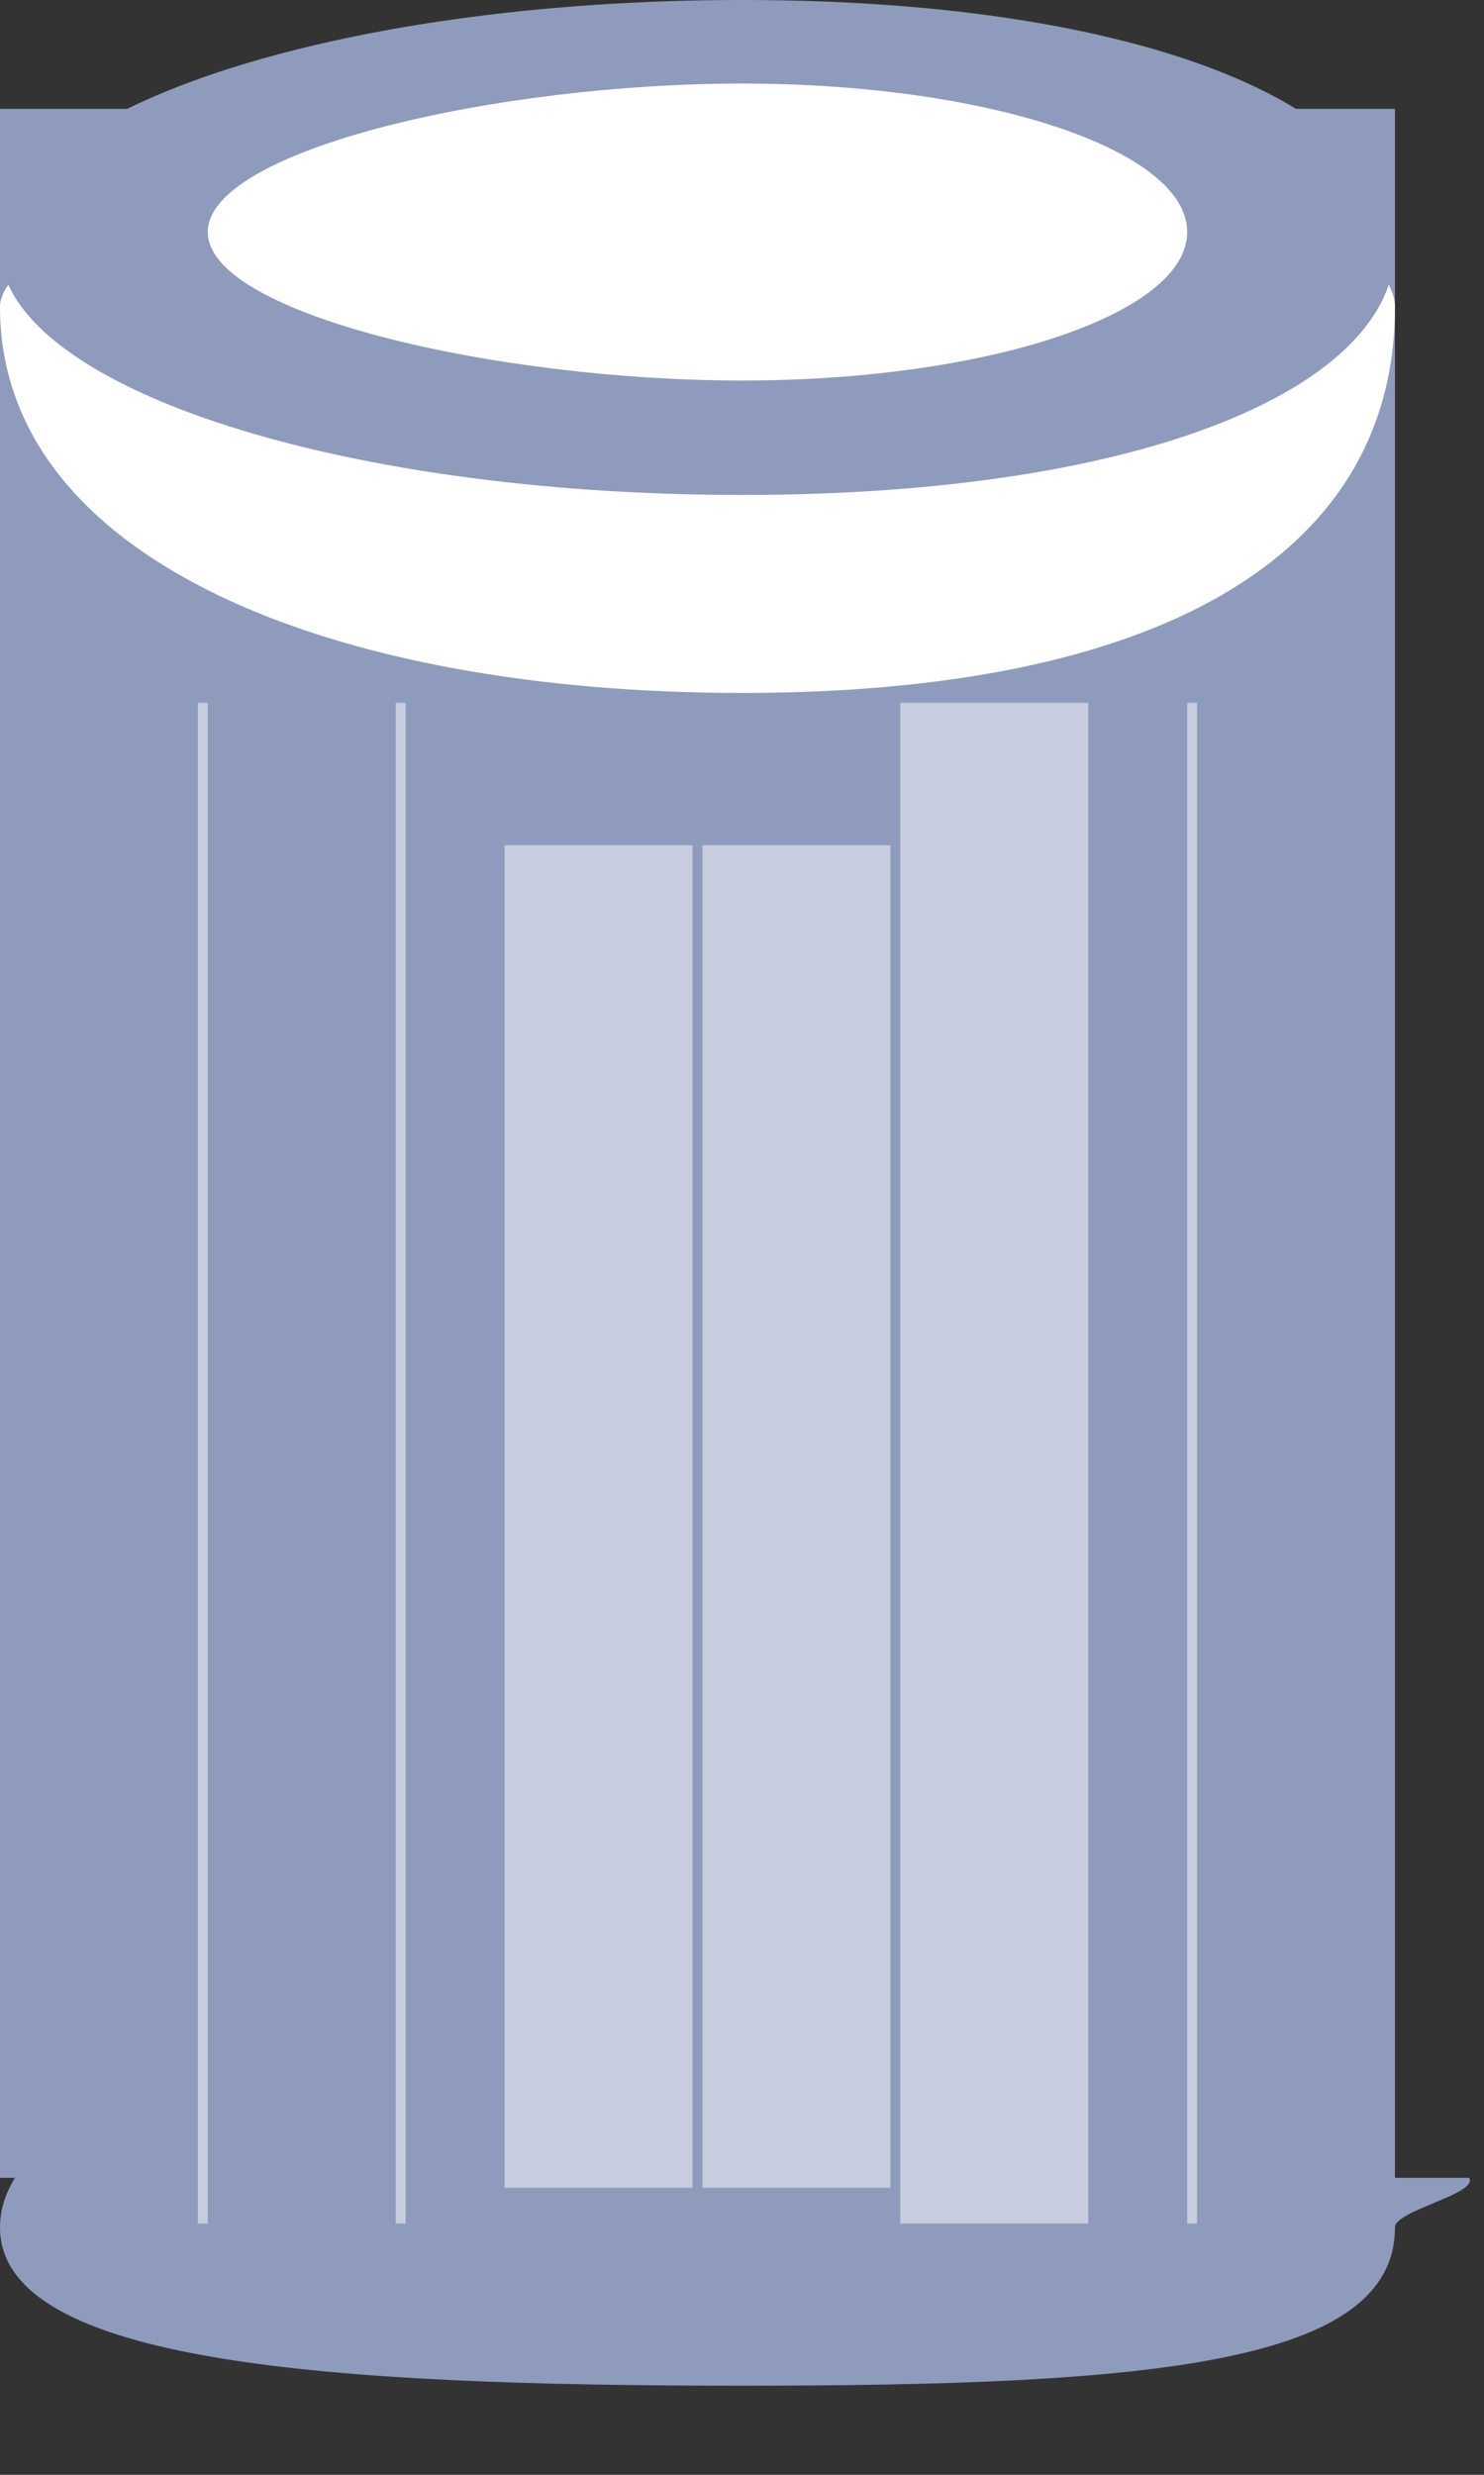 <svg xmlns="http://www.w3.org/2000/svg" width="15" height="25">
    <rect width="100%" height="100%" fill="#333333" stroke="none"/>
    <path fill-rule="evenodd" fill="#8E9BBC" d="M14.1 22.5c0 1.381-2.458 1.6-6.6 1.6-4.142 0-7.5-.219-7.5-1.6 0-.171.052-.338.151-.5H0V1.1h14.1V22h.749c.099.162-.749.329-.749.5z"/>
    <path fill-rule="evenodd" fill="#FFF" d="M7.5 1c4.142 0 6.6 1.343 6.6 2.1 0 2.557-2.458 3.9-6.6 3.9C3.358 7 0 5.657 0 3.1 0 2.343 3.358 1 7.5 1z"/>
    <path fill-rule="evenodd" fill="#8E9BBC" d="M7.5 0c4.142 0 6.6 1.119 6.6 2.5S11.642 5 7.5 5C3.358 5 0 3.881 0 2.5S3.358 0 7.5 0z"/>
    <path fill-rule="evenodd" fill="#FFF" d="M7.5.844c2.485 0 4.5.671 4.5 1.5 0 .828-2.015 1.5-4.5 1.5s-5.4-.672-5.4-1.5c0-.829 2.915-1.5 5.4-1.5z"/>
    <path fill-rule="evenodd" opacity=".502" fill="#FFF" d="M12 22.462V7.1h.1v15.362H12zM9.1 7.1H11v15.362H9.1V7.1zm-2 1.438H9V22.1H7.1V8.538zm-2 0H7V22.1H5.1V8.538zM4 7.1h.1v15.362H4V7.1zm-2 0h.1v15.362H2V7.1z"/>
</svg>
